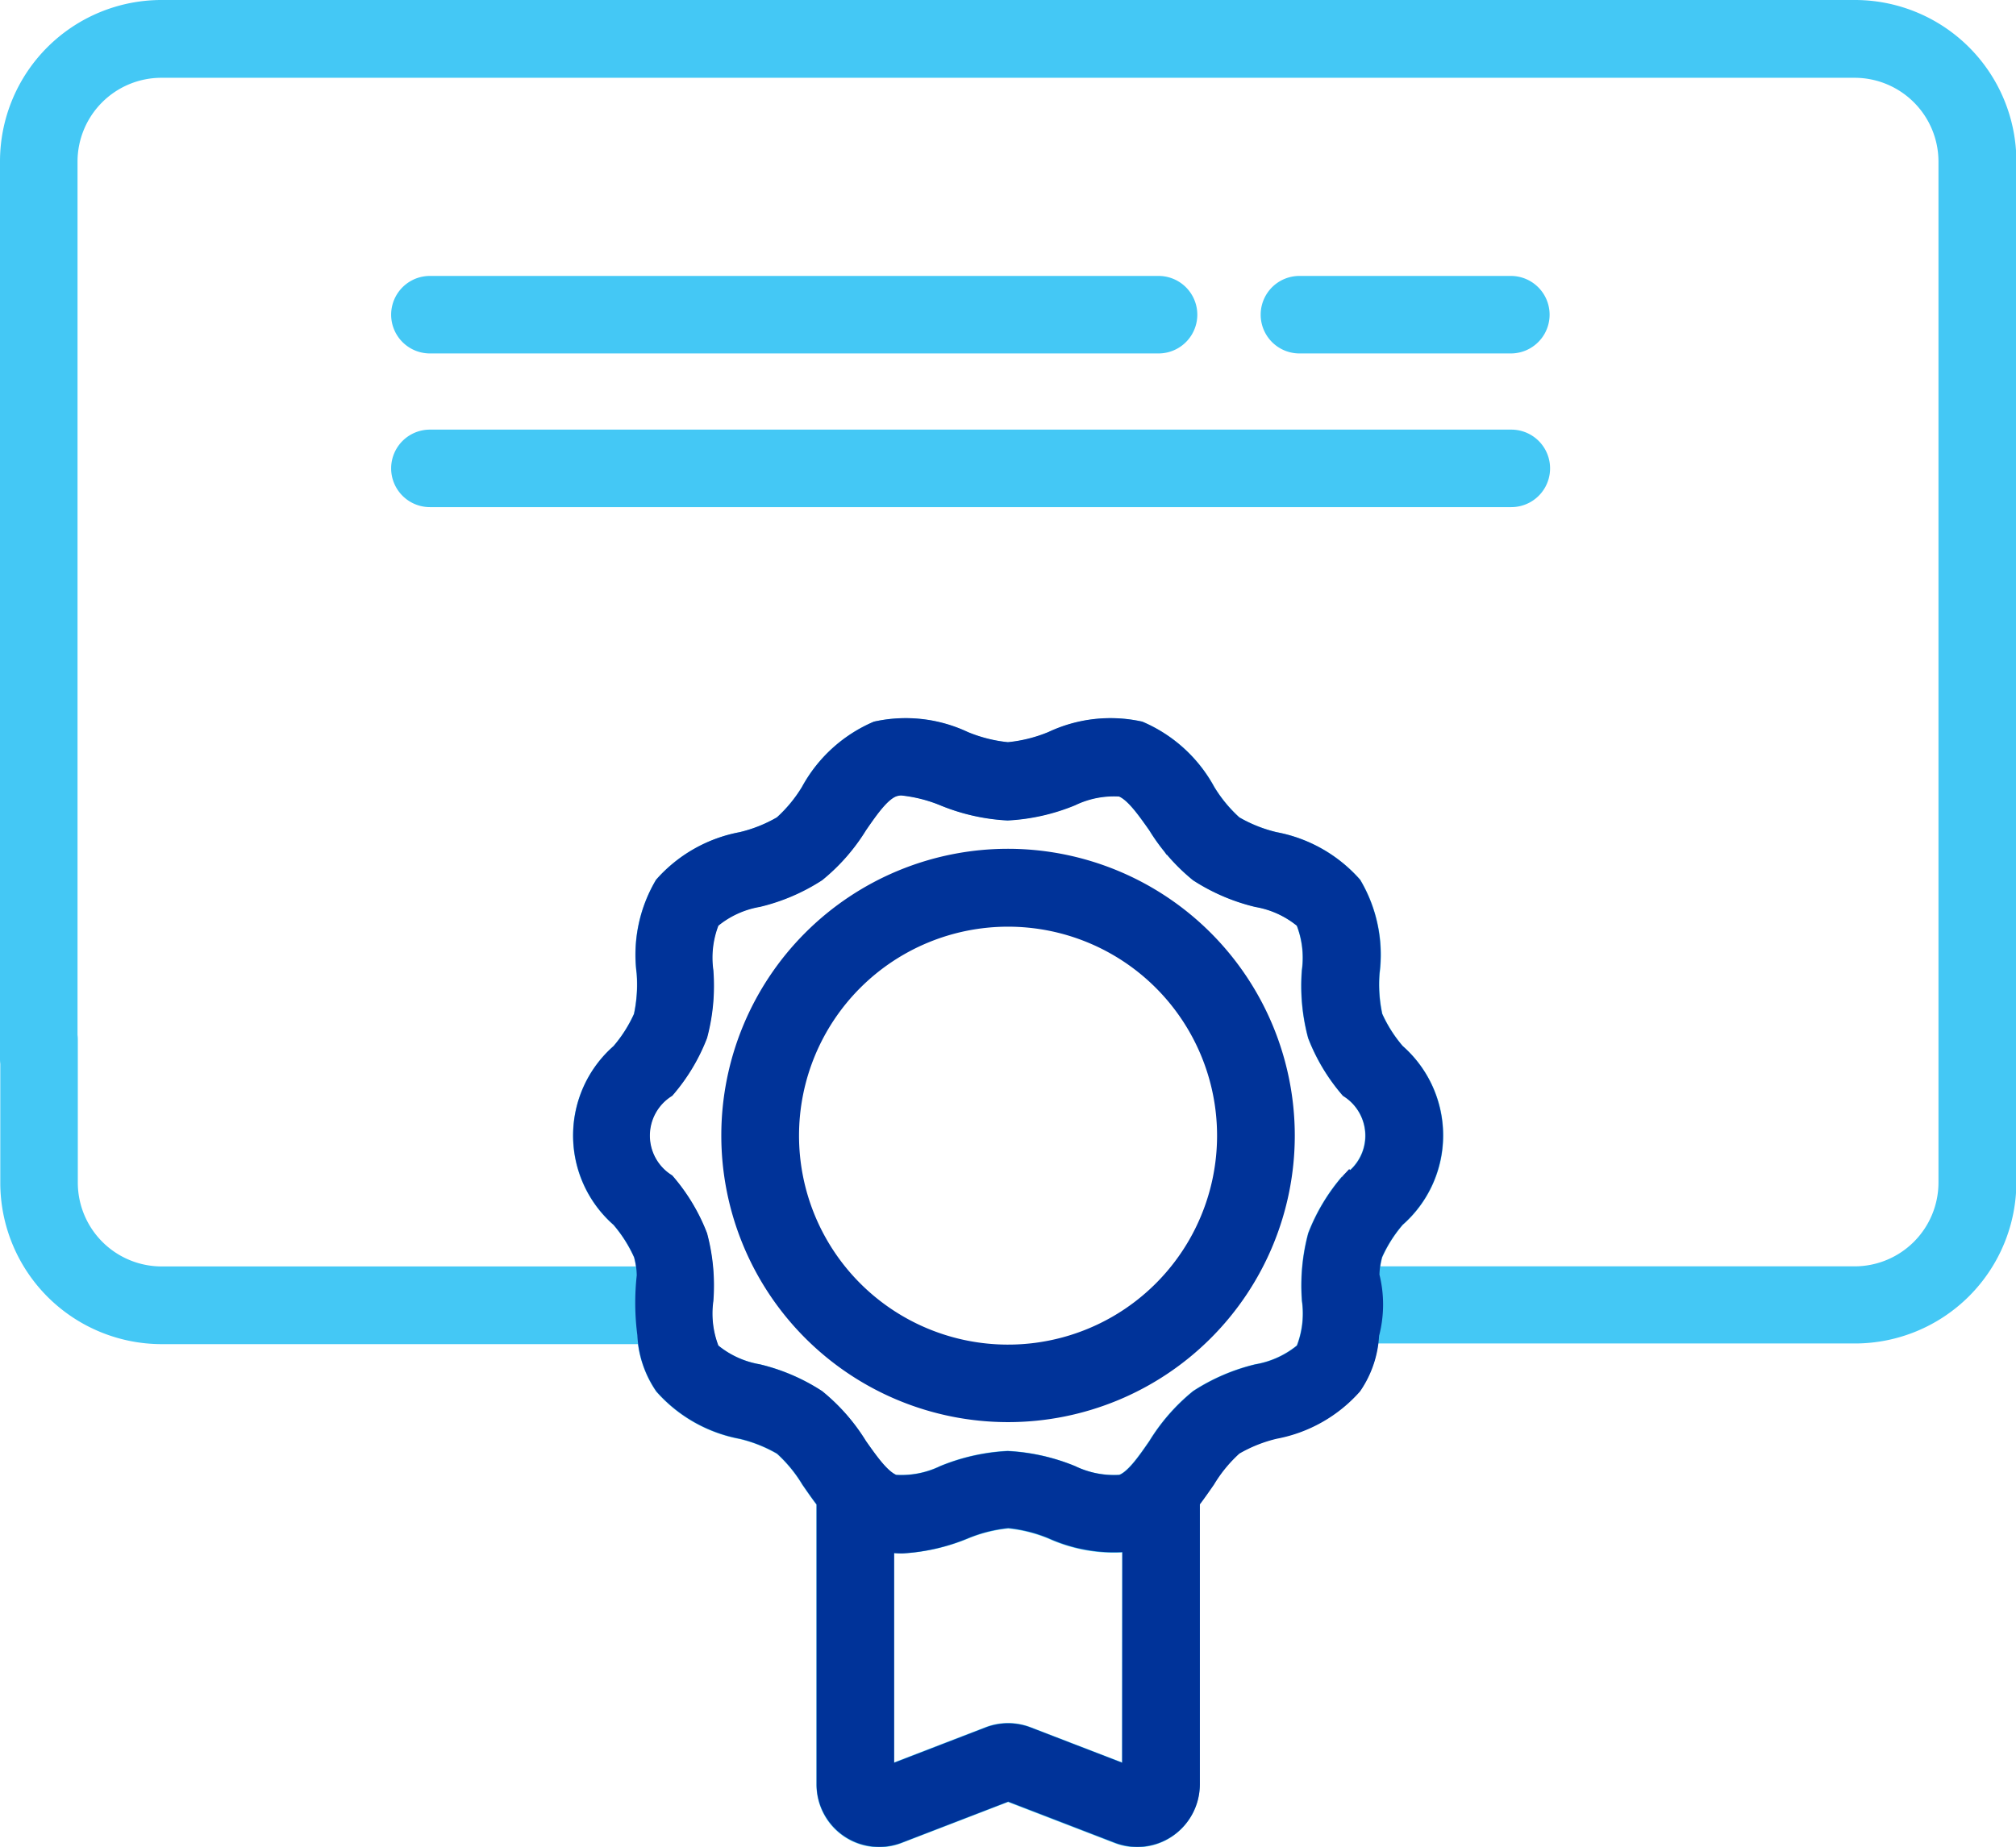 <svg xmlns="http://www.w3.org/2000/svg" width="21.219" height="19.449" viewBox="0 0 21.219 19.449">
  <g id="Group_21584" data-name="Group 21584" transform="translate(-277.671 -189.865)">
    <g id="Group_12108" data-name="Group 12108" transform="translate(71.772 -1459.728)">
      <path id="Path_976" data-name="Path 976" d="M187.543,261.32a2.918,2.918,0,1,0,2.918,2.918A2.921,2.921,0,0,0,187.543,261.32Zm0,5.22a2.3,2.3,0,1,1,2.3-2.3A2.3,2.3,0,0,1,187.543,266.54Zm0,0" transform="translate(28.966 1397.309)" fill="#039" stroke="#039" stroke-width="0.2"/>
      <path id="Path_978" data-name="Path 978" d="M177.086,68.284a.308.308,0,0,0,0-.616h-7.669a.308.308,0,1,0,0,.616Zm0,0" transform="translate(41.007 1584.93)" fill="#44c8f5" stroke="#44c8f5" stroke-width="0.2"/>
      <path id="Path_979" data-name="Path 979" d="M169.418,170.616H180.8a.308.308,0,0,0,0-.616H169.418a.308.308,0,1,0,0,.616Zm0,0" transform="translate(41.006 1484.216)" fill="#44c8f5" stroke="#44c8f5" stroke-width="0.2"/>
      <path id="Path_980" data-name="Path 980" d="M394.213,68.284a.308.308,0,0,0,0-.616h-2.225a.308.308,0,1,0,0,.616Zm0,0" transform="translate(-172.412 1584.93)" fill="#44c8f5" stroke="#44c8f5" stroke-width="0.2"/>
      <path id="Path_982" data-name="Path 982" d="M19.422,44H1.6A1.6,1.6,0,0,0,0,45.6V55.05a.308.308,0,1,0,.616,0V45.6a.983.983,0,0,1,.981-.981H19.422a.983.983,0,0,1,.981.981V56.351a.983.983,0,0,1-.981.981h-5.1a.861.861,0,0,1,.033-.23,1.508,1.508,0,0,1,.24-.378,1.153,1.153,0,0,0,0-1.74,1.511,1.511,0,0,1-.24-.378,1.576,1.576,0,0,1-.032-.47,1.444,1.444,0,0,0-.186-.914,1.452,1.452,0,0,0-.818-.462,1.558,1.558,0,0,1-.432-.173,1.542,1.542,0,0,1-.292-.353,1.453,1.453,0,0,0-.7-.64,1.434,1.434,0,0,0-.917.105,1.6,1.6,0,0,1-.467.116,1.6,1.6,0,0,1-.467-.116,1.434,1.434,0,0,0-.917-.105,1.453,1.453,0,0,0-.7.64,1.541,1.541,0,0,1-.292.353,1.55,1.55,0,0,1-.432.173,1.452,1.452,0,0,0-.818.462,1.444,1.444,0,0,0-.186.915,1.583,1.583,0,0,1-.032.47,1.517,1.517,0,0,1-.24.378,1.153,1.153,0,0,0,0,1.74,1.518,1.518,0,0,1,.24.378.867.867,0,0,1,.033.23H1.6a.983.983,0,0,1-.981-.981V54.845a.308.308,0,0,0-.616,0v1.506a1.6,1.6,0,0,0,1.6,1.6H6.706a1.042,1.042,0,0,0,.18.539,1.452,1.452,0,0,0,.818.462,1.553,1.553,0,0,1,.432.173,1.542,1.542,0,0,1,.292.353c.052.075.106.154.165.229v2.982a.559.559,0,0,0,.76.522l1.157-.446,1.157.446a.559.559,0,0,0,.76-.521V59.7c.059-.076.113-.154.165-.229a1.538,1.538,0,0,1,.292-.353,1.557,1.557,0,0,1,.432-.173,1.452,1.452,0,0,0,.818-.462,1.041,1.041,0,0,0,.18-.539h5.109a1.6,1.6,0,0,0,1.6-1.6V45.6a1.6,1.6,0,0,0-1.6-1.6ZM11.81,62.6l-1.1-.424a.56.56,0,0,0-.4,0l-1.1.424V60.136a.891.891,0,0,0,.186.019,2.013,2.013,0,0,0,.648-.146,1.6,1.6,0,0,1,.467-.117,1.6,1.6,0,0,1,.467.117,1.571,1.571,0,0,0,.833.127ZM14.1,56.35a1.944,1.944,0,0,0-.337.562,2.024,2.024,0,0,0-.062.673,1.043,1.043,0,0,1-.069.54,1.044,1.044,0,0,1-.5.235,2,2,0,0,0-.617.265,1.972,1.972,0,0,0-.436.5c-.123.178-.25.362-.381.4a1.041,1.041,0,0,1-.525-.1,2.047,2.047,0,0,0-.669-.151,2.047,2.047,0,0,0-.669.151,1.039,1.039,0,0,1-.525.1c-.131-.043-.258-.226-.381-.4a1.975,1.975,0,0,0-.437-.5,1.993,1.993,0,0,0-.617-.265,1.044,1.044,0,0,1-.5-.235,1.045,1.045,0,0,1-.069-.54,2.02,2.02,0,0,0-.062-.673,1.943,1.943,0,0,0-.337-.562.591.591,0,0,1,0-.992,1.941,1.941,0,0,0,.337-.562,2.02,2.02,0,0,0,.062-.673,1.045,1.045,0,0,1,.069-.54,1.045,1.045,0,0,1,.5-.235,2,2,0,0,0,.617-.264,1.98,1.98,0,0,0,.437-.5c.123-.178.25-.362.381-.4a.259.259,0,0,1,.08-.011,1.583,1.583,0,0,1,.444.112,2.047,2.047,0,0,0,.669.151,2.047,2.047,0,0,0,.669-.151,1.041,1.041,0,0,1,.525-.1c.131.043.258.226.381.4a1.974,1.974,0,0,0,.436.5,2,2,0,0,0,.617.264,1.046,1.046,0,0,1,.5.235,1.045,1.045,0,0,1,.069.54,2.024,2.024,0,0,0,.062.673,1.944,1.944,0,0,0,.337.562.591.591,0,0,1,0,.992Zm0,0" transform="translate(205.999 1605.693)" fill="#44c8f5" stroke="#44c8f5" stroke-width="0.2"/>
      <path id="Path_15274" data-name="Path 15274" d="M15.273,58.527a.861.861,0,0,1,.033-.23,1.508,1.508,0,0,1,.24-.378,1.153,1.153,0,0,0,0-1.74,1.511,1.511,0,0,1-.24-.378,1.576,1.576,0,0,1-.032-.47,1.444,1.444,0,0,0-.186-.914,1.452,1.452,0,0,0-.818-.462,1.558,1.558,0,0,1-.432-.173,1.542,1.542,0,0,1-.292-.353,1.453,1.453,0,0,0-.7-.64,1.434,1.434,0,0,0-.917.105,1.6,1.6,0,0,1-.467.116A1.6,1.6,0,0,1,11,52.894a1.434,1.434,0,0,0-.917-.105,1.454,1.454,0,0,0-.7.64,1.541,1.541,0,0,1-.292.353,1.55,1.55,0,0,1-.432.173,1.452,1.452,0,0,0-.818.462,1.444,1.444,0,0,0-.186.915,1.583,1.583,0,0,1-.032.47,1.517,1.517,0,0,1-.24.378,1.153,1.153,0,0,0,0,1.74,1.517,1.517,0,0,1,.24.378.867.867,0,0,1,.033.23,2.535,2.535,0,0,0,.006.616,1.042,1.042,0,0,0,.18.539,1.452,1.452,0,0,0,.818.462,1.553,1.553,0,0,1,.432.173,1.542,1.542,0,0,1,.292.353c.052.075.106.154.165.229V63.88a.559.559,0,0,0,.76.522l1.157-.446,1.157.446a.559.559,0,0,0,.76-.521V60.9c.059-.076.113-.154.165-.229a1.538,1.538,0,0,1,.292-.353,1.558,1.558,0,0,1,.432-.173,1.452,1.452,0,0,0,.818-.462,1.041,1.041,0,0,0,.18-.539A1.212,1.212,0,0,0,15.273,58.527ZM12.765,63.8l-1.1-.424a.56.56,0,0,0-.4,0l-1.1.424V61.331a.892.892,0,0,0,.186.019A2.013,2.013,0,0,0,11,61.2a1.6,1.6,0,0,1,.467-.117,1.6,1.6,0,0,1,.467.117,1.571,1.571,0,0,0,.833.127Zm2.292-6.252a1.944,1.944,0,0,0-.337.562,2.024,2.024,0,0,0-.062.673,1.043,1.043,0,0,1-.069.54,1.044,1.044,0,0,1-.5.235,2,2,0,0,0-.617.265,1.971,1.971,0,0,0-.436.5c-.123.178-.25.362-.381.4a1.041,1.041,0,0,1-.525-.1,2.047,2.047,0,0,0-.669-.15,2.047,2.047,0,0,0-.669.15,1.039,1.039,0,0,1-.525.1c-.131-.043-.258-.226-.381-.4a1.975,1.975,0,0,0-.437-.5,1.993,1.993,0,0,0-.617-.265,1.044,1.044,0,0,1-.5-.235,1.045,1.045,0,0,1-.069-.54,2.02,2.02,0,0,0-.062-.673,1.943,1.943,0,0,0-.337-.562.591.591,0,0,1,0-.992,1.941,1.941,0,0,0,.337-.562,2.02,2.02,0,0,0,.062-.673,1.045,1.045,0,0,1,.069-.54,1.045,1.045,0,0,1,.5-.235,2,2,0,0,0,.617-.264,1.981,1.981,0,0,0,.437-.5c.123-.178.25-.362.381-.4a.259.259,0,0,1,.08-.011,1.583,1.583,0,0,1,.444.112,2.047,2.047,0,0,0,.669.151,2.047,2.047,0,0,0,.669-.151,1.041,1.041,0,0,1,.525-.1c.131.043.258.226.381.4a1.975,1.975,0,0,0,.436.5,2,2,0,0,0,.617.264,1.046,1.046,0,0,1,.5.235,1.045,1.045,0,0,1,.069.54,2.024,2.024,0,0,0,.062.673,1.944,1.944,0,0,0,.337.562.591.591,0,0,1,0,.992Zm0,0" transform="translate(205.045 1604.497)" fill="#039" stroke="#039" stroke-width="0.2"/>
    </g>
  </g>
</svg>
